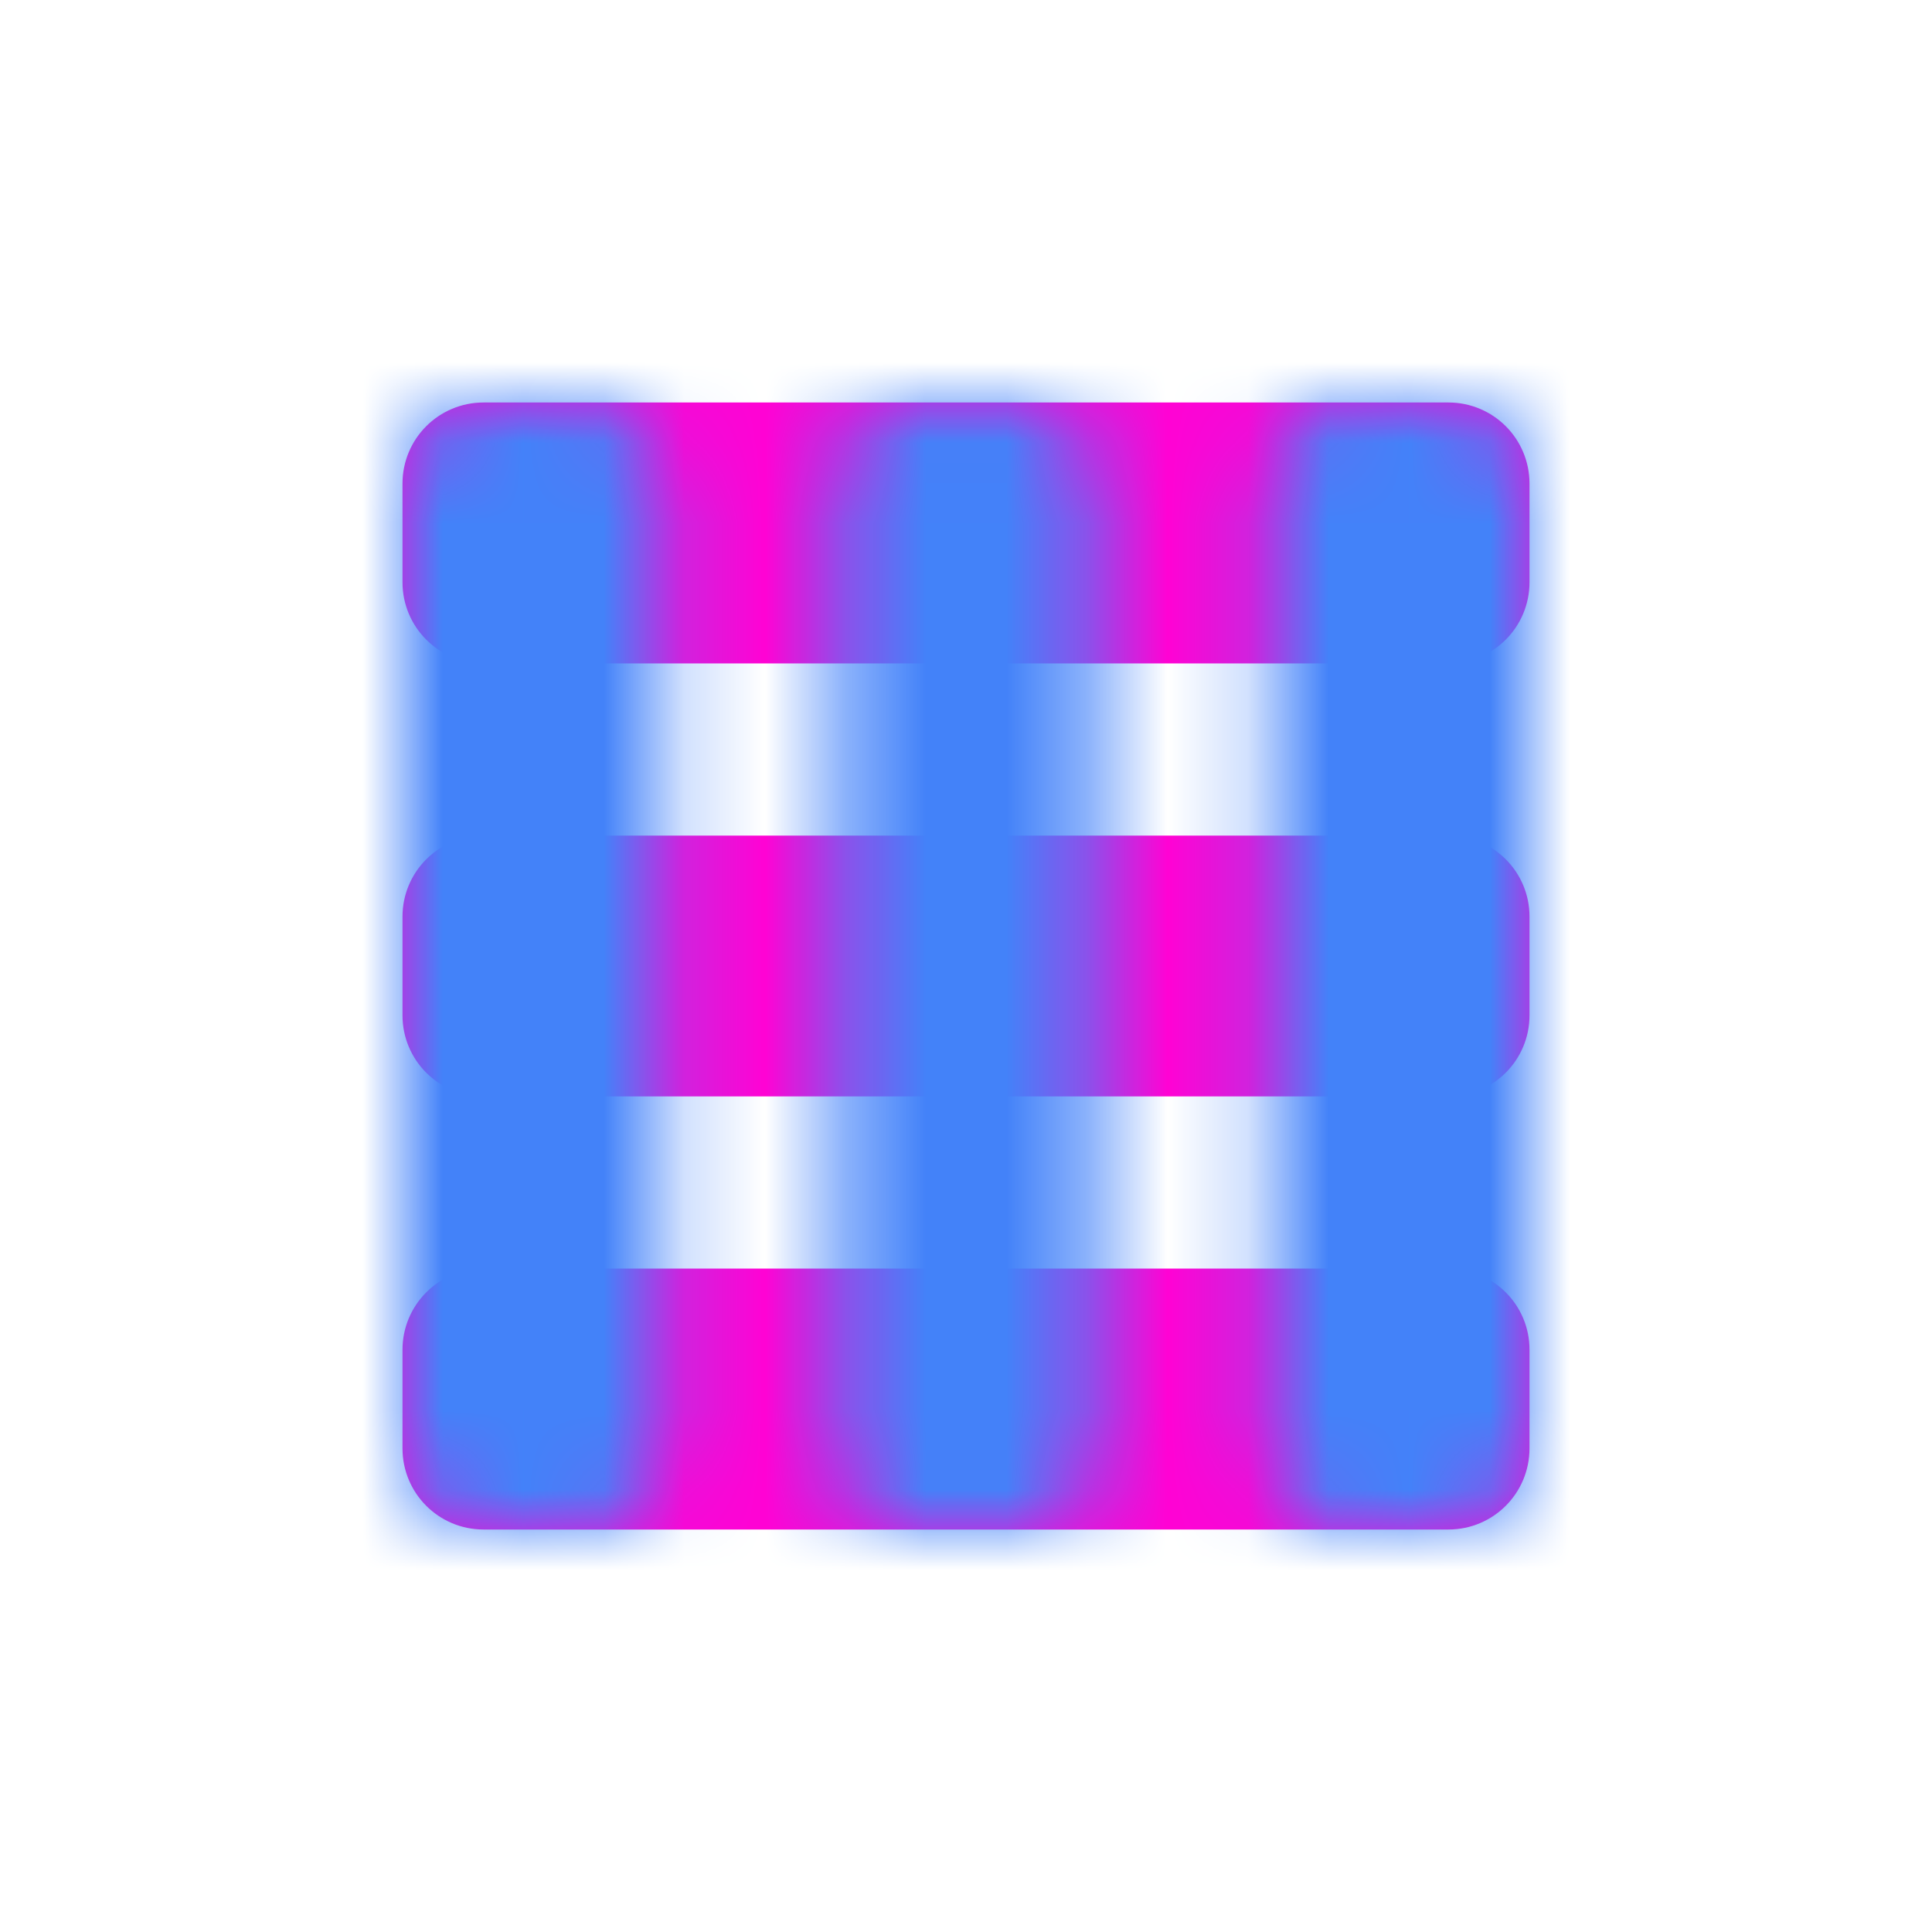 <svg xmlns="http://www.w3.org/2000/svg" xmlns:xlink="http://www.w3.org/1999/xlink" width="24" height="24" viewBox="0 0 24 24">
    <defs>
        <path id="a" d="M0 1.007C0 .45.45 0 1.008 0h1.225c.556 0 1.008.45 1.008 1.007v11.986C3.24 13.55 2.79 14 2.233 14H1.008C.45 14 0 13.55 0 12.993V1.007zm5.38 0C5.38.45 5.83 0 6.387 0h1.226C8.169 0 8.62.45 8.62 1.007v11.986C8.62 13.55 8.17 14 7.613 14H6.387c-.556 0-1.007-.45-1.007-1.007V1.007zm5.38 0C10.76.45 11.21 0 11.766 0h1.225C13.55 0 14 .45 14 1.007v11.986C14 13.55 13.55 14 12.992 14h-1.225c-.556 0-1.008-.45-1.008-1.007V1.007z"/>
    </defs>
    <g fill="none" fill-rule="evenodd" transform="translate(5 5)">
        <mask id="b" fill="#fff">
            <use xlink:href="#a"/>
        </mask>
        <use fill="#FF02D4" transform="rotate(90 7 7)" xlink:href="#a"/>
        <g fill="#4382F9" mask="url(#b)">
            <path d="M-5-5h24v24H-5z"/>
        </g>
    </g>
</svg>
